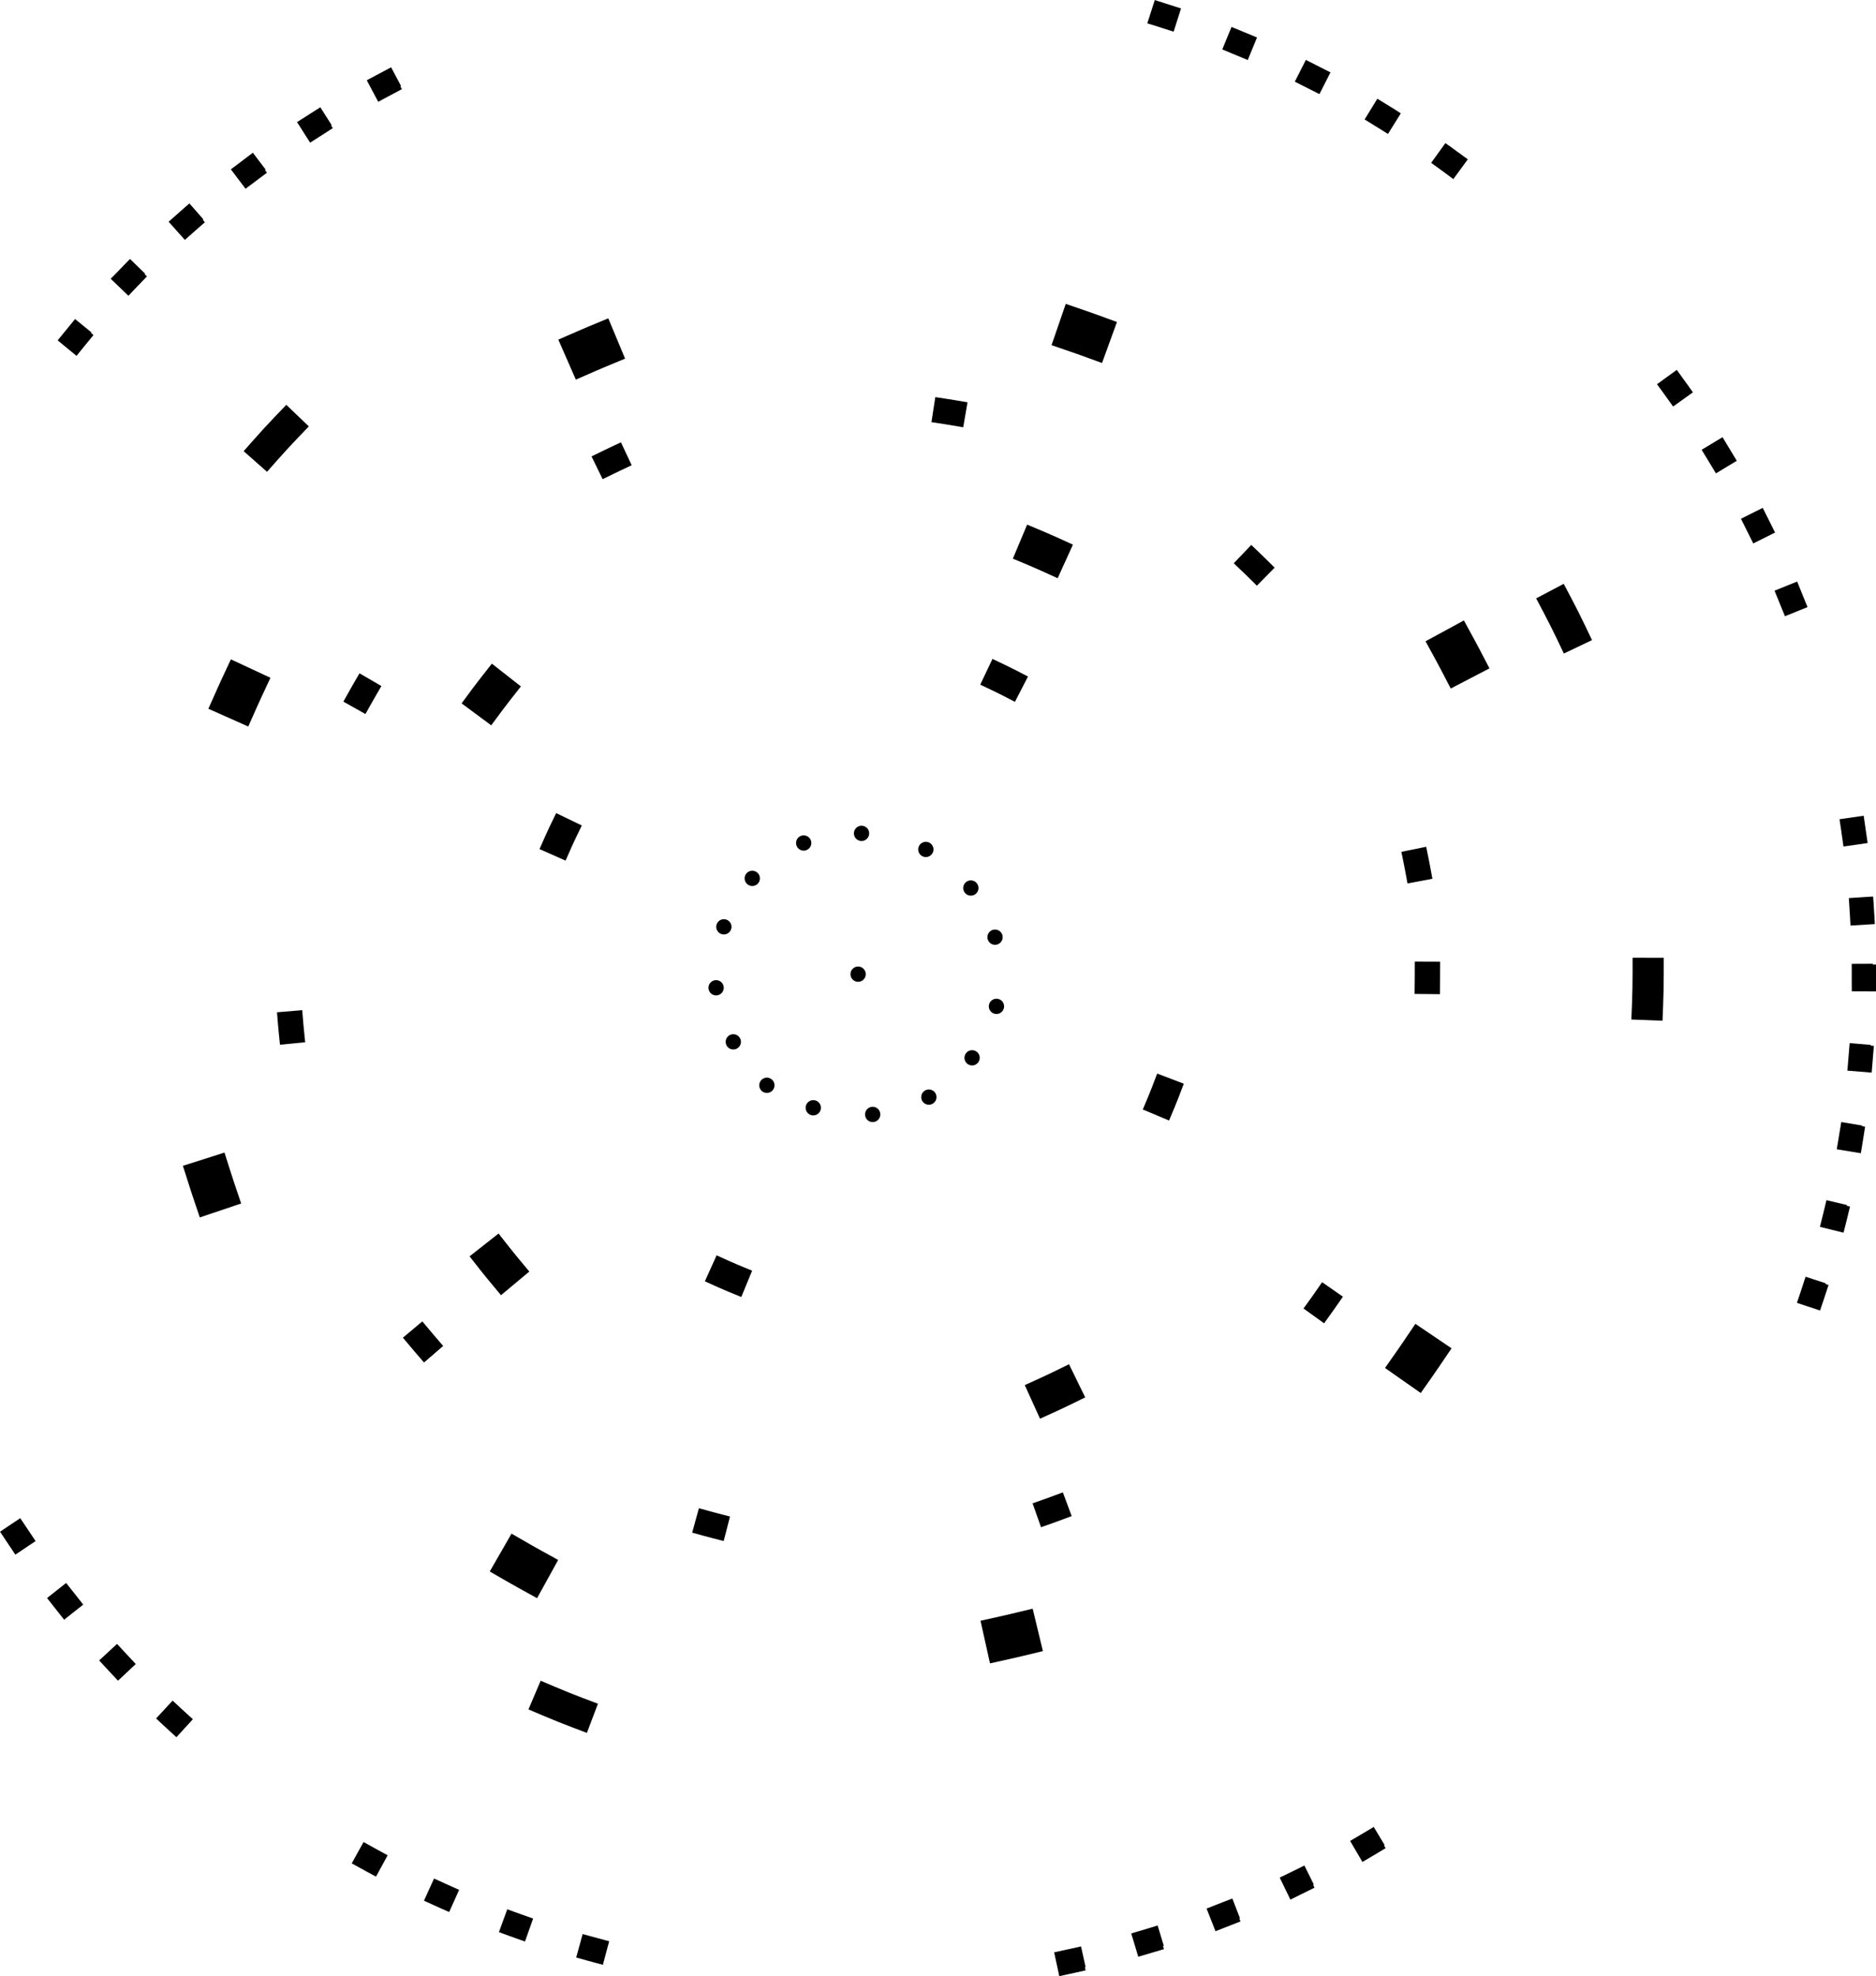 <?xml version="1.0" encoding="UTF-8" standalone="no"?>
<svg
   style="isolation:isolate"
   width="583.652"
   height="614.703"
   viewBox="0 0 583.652 614.703"
   version="1.1"
   id="svg1"
   sodipodi:docname="circletest10.svg"
   inkscape:export-filename="circletest27.svg"
   inkscape:export-xdpi="96"
   inkscape:export-ydpi="96"
   xmlns:inkscape="http://www.inkscape.org/namespaces/inkscape"
   xmlns:sodipodi="http://sodipodi.sourceforge.net/DTD/sodipodi-0.dtd"
   xmlns="http://www.w3.org/2000/svg"
   xmlns:svg="http://www.w3.org/2000/svg">
  <sodipodi:namedview
     id="namedview1"
     pagecolor="#ffffff"
     bordercolor="#000000"
     borderopacity="0.25"
     inkscape:showpageshadow="2"
     inkscape:pageopacity="0.0"
     inkscape:pagecheckerboard="0"
     inkscape:deskcolor="#d1d1d1">
    <inkscape:page
       x="0"
       y="0"
       width="583.652"
       height="614.703"
       id="page1"
       margin="0"
       bleed="0" />
  </sodipodi:namedview>
  <defs
     id="defs1">
    <clipPath
       id="_clipPath_ufUKWNh03Q0ow8cg9bS2G9dNbT4C2wP3">
      <rect
         width="636"
         height="833.5"
         id="rect1"
         x="0"
         y="0" />
    </clipPath>
  </defs>
  <g
     clip-path="url(#_clipPath_ufUKWNh03Q0ow8cg9bS2G9dNbT4C2wP3)"
     id="g1"
     transform="matrix(1.38,0,0,1.38,-171.869,-272.065)">
    <g
       id="path3-8-2-1-0-0-8-8-5"
       style="display:inline">
      <path
         style="stroke-linecap:square;stroke-miterlimit:3;stroke-dasharray:3.455, 82.932"
         d="m 386.426,200.158 -0.223,0.691 0.346,0.109 0.689,0.223 0.346,0.111 0.221,-0.691 -0.344,-0.109 -0.689,-0.223 z m 17.057,6.178 -0.275,0.67 0.334,0.139 0.67,0.275 0.336,0.139 0.275,-0.67 -0.334,-0.139 -0.67,-0.275 z m 16.506,7.525 -0.328,0.646 0.324,0.164 0.645,0.328 0.324,0.164 0.328,-0.646 -0.324,-0.164 -0.645,-0.328 z m -208.256,1.686 -0.32,0.17 -0.641,0.34 -0.318,0.17 0.34,0.641 0.32,-0.172 0.639,-0.34 0.32,-0.17 z m 224.109,7.135 -0.379,0.617 0.309,0.189 0.547,0.336 0.07,0.041 0.307,0.191 0.383,-0.615 -0.309,-0.191 -0.07,-0.043 -0.549,-0.336 z m -239.816,1.941 -0.305,0.193 -0.611,0.389 -0.307,0.195 0.389,0.611 0.307,-0.195 0.611,-0.389 0.305,-0.195 z m 254.914,8.111 -0.424,0.588 0.293,0.213 0.252,0.182 0.332,0.244 0.291,0.215 0.43,-0.586 -0.293,-0.213 -0.334,-0.246 -0.252,-0.184 z m -269.85,2.184 -0.289,0.219 -0.578,0.436 -0.291,0.219 0.438,0.578 0.289,-0.217 0.578,-0.438 0.289,-0.217 z m -14.07,11.449 -0.271,0.24 -0.268,0.236 -0.275,0.246 -0.271,0.24 0.482,0.541 0.271,-0.24 0.273,-0.246 0.266,-0.234 0.271,-0.24 z m -13.123,12.527 -0.252,0.262 -0.5,0.523 -0.252,0.26 0.523,0.502 0.25,-0.262 0.502,-0.521 0.252,-0.262 z m -12.088,13.527 -0.229,0.279 -0.461,0.561 -0.229,0.279 0.561,0.461 0.229,-0.281 0.461,-0.561 0.229,-0.279 z m 360.221,11.441 -0.588,0.426 0.213,0.293 0.086,0.119 0.336,0.469 0.211,0.295 0.588,-0.422 -0.211,-0.295 -0.336,-0.471 -0.088,-0.119 z m 10.043,15.109 -0.621,0.375 0.188,0.309 0.375,0.621 0.188,0.311 0.621,-0.375 -0.188,-0.311 -0.375,-0.619 z m 8.807,15.859 -0.648,0.324 0.162,0.324 0.324,0.648 0.162,0.324 0.648,-0.324 -0.162,-0.324 -0.324,-0.648 z m 7.51,16.514 -0.672,0.271 0.137,0.336 0.271,0.672 0.137,0.336 0.672,-0.271 -0.137,-0.336 -0.271,-0.672 z m 14.297,52.391 -0.719,0.104 0.053,0.359 0.102,0.717 0.051,0.359 0.719,-0.104 -0.053,-0.359 -0.102,-0.717 z m 1.922,18.039 -0.723,0.047 0.023,0.361 0.027,0.404 0.019,0.316 0.021,0.363 0.723,-0.045 -0.021,-0.361 -0.019,-0.32 -0.027,-0.404 z m -0.211,15.021 v 0.361 l -0.004,0.725 v 0.363 l 0.725,0.002 0.002,-0.361 0.002,-0.727 v -0.361 z m -0.682,18.072 -0.029,0.359 -0.057,0.723 -0.029,0.361 0.723,0.059 0.029,-0.361 0.057,-0.723 0.029,-0.361 z m -2.105,17.959 -0.059,0.357 -0.115,0.715 -0.059,0.357 0.715,0.117 0.059,-0.357 0.117,-0.717 0.057,-0.357 z m -3.535,17.736 -0.084,0.352 -0.055,0.225 -0.117,0.477 -0.088,0.352 0.703,0.174 0.088,-0.352 0.117,-0.479 0.055,-0.227 0.086,-0.354 z m -4.943,17.393 -0.113,0.346 -0.102,0.311 -0.125,0.375 -0.115,0.344 0.688,0.229 0.115,-0.344 0.125,-0.375 0.104,-0.314 0.113,-0.344 z m -404.678,54.73 -0.602,0.402 0.201,0.301 0.404,0.602 0.201,0.301 0.602,-0.402 -0.201,-0.301 -0.404,-0.602 z m 10.607,14.645 -0.568,0.449 0.225,0.285 0.451,0.568 0.225,0.283 0.568,-0.449 -0.225,-0.285 -0.451,-0.568 z m 11.736,13.758 -0.531,0.492 0.246,0.266 0.344,0.371 0.15,0.162 0.248,0.266 0.529,-0.496 -0.248,-0.266 -0.15,-0.158 -0.342,-0.371 z m 12.789,12.787 -0.492,0.531 0.266,0.246 0.08,0.076 0.455,0.416 0.268,0.244 0.49,-0.535 -0.268,-0.244 -0.453,-0.414 -0.08,-0.074 z m 269.84,28.371 -0.311,0.186 -0.311,0.184 -0.311,0.184 -0.312,0.184 0.365,0.625 0.312,-0.184 0.312,-0.184 0.314,-0.188 0.311,-0.186 z m -225.992,3.375 -0.352,0.635 0.318,0.176 0.391,0.217 0.244,0.135 0.318,0.174 0.348,-0.637 -0.318,-0.174 -0.242,-0.133 -0.389,-0.217 z m 210.1,5.25 -0.326,0.16 -0.102,0.051 -0.547,0.266 -0.326,0.158 0.316,0.652 L 416.875,622 l 0.549,-0.266 0.104,-0.051 0.326,-0.16 z m -193.953,2.896 -0.301,0.66 0.328,0.15 0.215,0.096 0.449,0.203 0.33,0.146 0.297,-0.66 -0.33,-0.148 -0.449,-0.201 -0.211,-0.096 z m 177.424,4.432 -0.338,0.131 -0.676,0.264 -0.338,0.133 0.266,0.674 0.336,-0.131 0.676,-0.264 0.338,-0.133 z m -160.68,2.396 -0.248,0.68 0.342,0.125 0.123,0.045 0.561,0.199 0.342,0.121 0.242,-0.684 -0.34,-0.121 -0.559,-0.199 -0.123,-0.043 z m 143.613,3.58 -0.348,0.105 -0.693,0.209 -0.348,0.104 0.209,0.693 0.348,-0.104 0.693,-0.209 0.348,-0.104 z m -126.375,1.881 -0.191,0.699 0.35,0.096 0.17,0.047 0.531,0.141 0.35,0.094 0.188,-0.699 -0.35,-0.094 -0.529,-0.141 -0.168,-0.047 z m 108.881,2.707 -0.354,0.078 -0.102,0.021 -0.605,0.131 -0.354,0.076 0.152,0.709 0.354,-0.076 0.607,-0.131 0.104,-0.023 0.354,-0.078 z"
         id="path2" />
      <path
         style="stroke-linecap:square;stroke-miterlimit:3;stroke-dasharray:3.455, 82.932"
         d="m 384.887,197.158 -0.73,2.27 -0.959,2.98 2.295,0.717 c 0.436,0.136 0.889,0.287 1.365,0.439 l 2.271,0.727 1.672,-5.238 -2.25,-0.715 -0.541,-0.174 -0.596,-0.193 -1.672,-0.539 v 0.002 z m 17.297,6.066 -0.906,2.205 -1.176,2.861 2.186,0.914 c 0.462,0.193 0.912,0.377 1.346,0.557 l 2.209,0.916 2.09,-5.08 -1.34,-0.557 0.002,-0.004 -1.195,-0.49 -0.186,-0.076 -2.205,-0.906 z m 16.758,7.432 -1.08,2.127 -1.41,2.779 2.137,1.074 c 0.418,0.21 0.847,0.432 1.293,0.656 l 2.123,1.068 2.484,-4.893 -1.295,-0.654 -1.158,-0.588 -0.168,-0.084 -0.783,-0.398 -1.342,-0.684 v 0.002 z m -206.223,1.666 -2.105,1.119 c -0.422,0.224 -0.85,0.45 -1.285,0.684 l -2.094,1.121 2.576,4.857 2.113,-1.137 c 0.367,-0.198 0.739,-0.395 1.117,-0.596 l 2.105,-1.117 -0.34,-0.641 0.15,-0.08 z m 222.338,7.08 -1.246,2.031 -1.623,2.645 2.023,1.25 c 0.426,0.263 0.834,0.509 1.219,0.75 l 2.027,1.268 2.895,-4.652 -1.238,-0.785 0.008,-0.012 -1.273,-0.781 -2.031,-1.246 z m -238.295,1.93 -2.014,1.277 c -0.409,0.26 -0.818,0.521 -1.227,0.781 l -2.008,1.279 2.947,4.639 2.016,-1.289 c 0.35,-0.224 0.712,-0.451 1.086,-0.691 l 2.006,-1.289 -0.383,-0.596 0.131,-0.084 z m 253.639,8.074 -1.395,1.934 -1.814,2.518 1.926,1.396 c 0.392,0.284 0.774,0.559 1.143,0.834 l 1.926,1.436 3.266,-4.455 -1.189,-0.865 0.006,-0.008 -1.473,-1.062 -1.637,-1.205 -0.012,0.016 z m -268.852,2.172 -1.9,1.439 c -0.38,0.288 -0.762,0.577 -1.148,0.867 l -1.912,1.438 3.307,4.371 1.896,-1.41 c 0.365,-0.271 0.705,-0.533 1.027,-0.773 l 1.91,-1.428 -0.443,-0.594 0.145,-0.111 z m -14.312,11.424 -1.791,1.574 c -0.375,0.33 -0.737,0.655 -1.092,0.969 l -1.793,1.586 3.652,4.094 1.777,-1.562 c 0.343,-0.302 0.655,-0.587 0.949,-0.844 l 1.797,-1.568 -0.482,-0.553 0.131,-0.113 z m -13.391,12.521 -1.66,1.711 c -0.359,0.37 -0.686,0.719 -0.996,1.035 l -1.688,1.723 3.992,3.828 1.65,-1.736 c 0.284,-0.299 0.577,-0.602 0.877,-0.914 l 1.652,-1.719 -0.516,-0.496 0.109,-0.111 z m -12.379,13.545 -1.506,1.848 c -0.295,0.362 -0.603,0.733 -0.918,1.119 l -1.5,1.84 4.254,3.498 1.512,-1.875 c 0.25,-0.31 0.52,-0.636 0.803,-0.982 l 1.506,-1.848 -0.561,-0.457 0.105,-0.131 z m 361.096,11.465 -1.932,1.398 -2.527,1.832 1.414,1.934 c 0.272,0.372 0.547,0.759 0.832,1.156 l 1.389,1.939 4.461,-3.201 -0.85,-1.188 0.01,-0.008 -1.211,-1.672 -1.043,-1.461 -0.01,0.006 z m -3.01,3.959 0.848,1.188 -0.85,-1.186 z m 13.328,11.207 -2.041,1.232 -2.672,1.613 1.248,2.045 c 0.245,0.402 0.491,0.814 0.744,1.232 l 1.234,2.037 4.701,-2.838 -1.42,-2.354 -0.102,-0.166 -0.391,-0.645 z m 9.064,15.934 -2.133,1.066 -2.781,1.391 1.066,2.133 c 0.216,0.432 0.432,0.865 0.648,1.297 l 1.066,2.133 4.914,-2.457 -0.648,-1.297 -0.58,-1.16 -0.086,-0.172 -1.066,-2.133 z m 7.76,16.609 -2.209,0.893 -2.893,1.17 0.906,2.217 c 0.177,0.433 0.356,0.882 0.545,1.344 l 0.9,2.195 5.088,-2.057 -1.037,-2.547 -0.07,-0.176 -0.895,-2.211 z m 15,52.795 -2.359,0.34 -3.092,0.445 0.355,2.369 c 0.069,0.458 0.132,0.933 0.201,1.42 l 0.338,2.365 5.447,-0.785 -0.211,-1.436 -0.031,-0.221 -0.285,-1.973 -0.23,-1.633 h -0.004 z m 2.127,18.205 -2.379,0.154 -3.1,0.201 0.152,2.377 c 0.032,0.495 0.065,0.968 0.09,1.422 l 0.131,2.4 5.494,-0.342 L 547.133,404 h 0.008 l -0.084,-1.281 -0.008,-0.146 -0.004,-0.053 -0.145,-2.379 h -0.01 z m -0.062,15.16 -4.768,0.021 0.01,2.385 c 0.002,0.448 -0.006,0.931 -0.004,1.449 l 0.012,2.365 5.467,0.016 0.016,-2.375 c 0.003,-0.431 0.004,-0.865 0.004,-1.299 l -0.002,-2.385 h -0.734 z m -5.23,17.891 -0.199,2.377 c -0.042,0.5 -0.077,0.981 -0.115,1.443 l -0.199,2.383 5.475,0.443 0.197,-2.369 c 0.037,-0.444 0.07,-0.871 0.104,-1.281 l 0.195,-2.377 -0.719,-0.059 0.014,-0.16 z m -1.891,17.793 -0.391,2.352 c -0.082,0.493 -0.156,0.97 -0.232,1.43 l -0.393,2.357 5.43,0.889 0.383,-2.355 c 0.067,-0.411 0.14,-0.837 0.209,-1.279 l 0.367,-2.355 -0.695,-0.109 0.025,-0.146 z m -3.344,17.609 -0.551,2.32 c -0.108,0.455 -0.22,0.913 -0.336,1.373 l -0.584,2.32 5.328,1.316 0.582,-2.297 c 0.11,-0.435 0.212,-0.859 0.312,-1.271 l 0.562,-2.318 -0.717,-0.174 0.041,-0.17 z m -4.701,17.256 -0.74,2.266 c -0.149,0.456 -0.295,0.907 -0.445,1.352 l -0.768,2.27 5.215,1.734 0.758,-2.25 c 0.139,-0.412 0.275,-0.825 0.41,-1.236 l 0.742,-2.266 -0.691,-0.227 0.053,-0.164 z m -402.494,54.43 -1.982,1.324 -2.578,1.727 1.318,1.98 c 0.276,0.414 0.547,0.813 0.807,1.203 l 1.324,1.988 4.568,-3.057 -1.527,-2.285 -0.111,-0.166 -0.518,-0.771 z m 10.344,14.602 -1.871,1.479 -2.432,1.922 1.465,1.869 c 0.309,0.394 0.614,0.773 0.908,1.145 l 1.479,1.869 4.305,-3.402 -0.896,-1.139 -0.008,-0.01 -0.795,-1.01 -0.125,-0.156 -0.398,-0.502 z m 11.473,13.738 -1.75,1.621 -2.281,2.113 1.623,1.748 c 0.325,0.35 0.655,0.71 0.996,1.074 l 1.631,1.738 4.006,-3.754 -1.881,-2.012 -0.137,-0.146 z m 12.531,12.787 -1.619,1.748 -2.105,2.271 1.732,1.621 c 0.369,0.345 0.734,0.678 1.092,1.004 l 1.758,1.602 3.709,-4.049 -2.031,-1.854 -0.141,-0.129 -0.273,-0.25 z m 270.787,28.469 -2.045,1.227 c -0.402,0.241 -0.81,0.483 -1.225,0.727 l -2.051,1.205 2.77,4.738 2.059,-1.207 c 0.37,-0.217 0.748,-0.438 1.131,-0.668 l 2.043,-1.23 -0.371,-0.615 0.143,-0.086 z m -227.74,3.406 -1.156,2.086 -1.51,2.727 2.096,1.152 c 0.408,0.224 0.834,0.465 1.285,0.709 l 2.09,1.129 2.627,-4.812 -2.408,-1.316 -0.164,-0.09 -0.064,-0.035 z m -1.035,4.887 1.568,0.861 -1.57,-0.859 z m 213.143,0.408 -2.137,1.059 c -0.42,0.208 -0.847,0.415 -1.281,0.625 l -2.146,1.041 2.408,4.965 2.156,-1.072 c 0.352,-0.175 0.736,-0.356 1.148,-0.561 l 2.137,-1.059 -0.322,-0.648 0.154,-0.076 z m -196.213,2.934 -0.988,2.17 -1.287,2.826 2.164,0.99 c 0.448,0.205 0.898,0.407 1.35,0.607 l 2.166,0.961 2.248,-4.998 -2.506,-1.127 -0.18,-0.08 -0.213,-0.096 z m 179.971,4.506 -2.225,0.859 c -0.456,0.176 -0.912,0.354 -1.367,0.533 l -2.217,0.875 2.01,5.102 2.215,-0.863 c 0.394,-0.154 0.793,-0.309 1.199,-0.469 l 2.219,-0.873 -0.26,-0.658 0.145,-0.057 z m -163.467,2.424 -0.818,2.24 -1.061,2.906 2.223,0.824 c 0.483,0.179 0.952,0.343 1.4,0.502 l 2.248,0.799 1.834,-5.176 -2.582,-0.92 -0.182,-0.065 -0.771,-0.275 z m 146.623,3.662 -2.281,0.693 c -0.462,0.14 -0.92,0.28 -1.373,0.414 l -2.297,0.68 1.584,5.254 2.273,-0.668 c 0.431,-0.127 0.84,-0.253 1.23,-0.369 l 2.285,-0.676 -0.211,-0.713 0.176,-0.053 z m -146.883,1.326 1.721,0.613 0.182,0.066 -1.902,-0.678 z m 17.25,0.6 -0.629,2.301 -0.818,2.984 2.283,0.639 c 0.498,0.14 0.973,0.264 1.422,0.385 l 2.305,0.621 1.424,-5.309 -2.654,-0.711 -0.191,-0.051 -0.102,-0.027 z m 112.359,2.791 -2.326,0.518 c -0.454,0.101 -0.921,0.201 -1.4,0.305 l -2.326,0.504 1.152,5.371 2.336,-0.506 c 0.408,-0.088 0.832,-0.177 1.271,-0.275 l 2.326,-0.523 -0.158,-0.703 0.162,-0.035 z"
         id="path4" />
    </g>
    <path
       style="fill:#000000;fill-opacity:1;stroke:#000000;stroke-width:4.008;stroke-linecap:square;stroke-miterlimit:3;stroke-dasharray:none;stroke-dashoffset:106.836;stroke-opacity:1"
       d="m 349.239,348.356 -1.034,2.18 1.089,0.517 c 0.715,0.34 1.426,0.69 2.127,1.052 l 1.07,0.553 1.107,-2.144 -1.07,-0.553 c -0.727,-0.376 -1.461,-0.737 -2.199,-1.087 z m -98.379,34.761 -0.525,1.085 c -0.356,0.736 -0.699,1.479 -1.03,2.227 l -0.488,1.102 2.207,0.977 0.487,-1.104 c 0.32,-0.723 0.653,-1.44 0.997,-2.152 l 0.525,-1.087 z m 135.725,58.625 -0.428,1.127 c -0.282,0.739 -0.577,1.472 -0.884,2.2 l -0.468,1.112 2.224,0.937 0.467,-1.112 c 0.317,-0.754 0.622,-1.513 0.914,-2.277 l 0.43,-1.127 z m -99.486,41.041 -0.994,2.199 1.1,0.497 c 0.744,0.336 1.495,0.661 2.252,0.972 l 1.115,0.458 0.917,-2.231 -1.115,-0.458 c -0.73,-0.3 -1.456,-0.615 -2.177,-0.94 z"
       id="path3-8-2-1-0-4" />
    <path
       style="fill:#000000;fill-opacity:1;stroke:#000000;stroke-width:5.493;stroke-linecap:square;stroke-miterlimit:3;stroke-dasharray:none;stroke-dashoffset:22.328;stroke-opacity:1"
       d="m 357.576,319.006 -1.094,2.605 1.303,0.547 c 0.856,0.36 1.707,0.733 2.553,1.117 l 1.285,0.584 1.17,-2.574 -1.287,-0.584 c -0.87,-0.395 -1.746,-0.778 -2.627,-1.148 z m -121.68,31.6 -0.871,1.111 c -0.589,0.751 -1.171,1.509 -1.74,2.277 l -0.84,1.137 2.271,1.682 0.84,-1.135 c 0.552,-0.746 1.117,-1.483 1.691,-2.215 l 0.873,-1.113 z m 0.584,128.467 -2.221,1.748 0.873,1.111 c 0.591,0.75 1.193,1.492 1.805,2.227 l 0.904,1.086 2.17,-1.811 -0.904,-1.086 c -0.594,-0.713 -1.179,-1.434 -1.754,-2.164 z m 127.805,29.281 -1.27,0.619 c -0.836,0.409 -1.675,0.806 -2.52,1.189 l -1.287,0.586 1.168,2.572 1.287,-0.584 c 0.871,-0.396 1.735,-0.806 2.592,-1.225 l 1.27,-0.619 z"
       id="path3-8-2-1-0-0" />
    <path
       style="fill:#000000;fill-opacity:1;stroke:#000000;stroke-width:4.116;stroke-linecap:square;stroke-miterlimit:3;stroke-dasharray:none;stroke-dashoffset:0;stroke-opacity:1"
       d="m 337.125,289.012 -0.244,1.576 0.789,0.121 c 0.522,0.081 1.042,0.164 1.561,0.252 l 0.785,0.135 0.27,-1.572 -0.787,-0.133 c -0.53,-0.09 -1.058,-0.176 -1.586,-0.258 z m -73.584,10.584 -0.723,0.34 c -0.487,0.229 -0.969,0.462 -1.447,0.695 l -0.717,0.35 0.699,1.432 0.717,-0.348 c 0.477,-0.232 0.951,-0.463 1.426,-0.686 l 0.721,-0.34 z m 143.162,23.305 -1.102,1.152 0.576,0.551 c 0.382,0.365 0.762,0.73 1.137,1.1 l 0.566,0.561 1.119,-1.135 -0.566,-0.561 c -0.382,-0.377 -0.768,-0.748 -1.154,-1.117 z m -200.367,28.842 -0.4,0.691 c -0.27,0.466 -0.531,0.932 -0.791,1.395 l -0.391,0.695 1.389,0.781 0.391,-0.695 c 0.261,-0.464 0.519,-0.924 0.781,-1.377 l 0.4,-0.689 z m 238.127,38.715 -1.562,0.318 0.158,0.781 c 0.105,0.515 0.206,1.032 0.303,1.551 l 0.145,0.785 1.568,-0.293 -0.146,-0.783 c -0.098,-0.526 -0.2,-1.052 -0.307,-1.578 z m 1.092,25.523 -0.002,0.797 -0.002,0.828 -0.008,0.762 -0.008,0.797 1.594,0.016 0.008,-0.797 0.008,-0.768 0.002,-0.832 0.004,-0.797 z m -254.758,11.105 -1.588,0.133 0.066,0.795 c 0.045,0.535 0.095,1.067 0.148,1.6 l 0.08,0.793 1.586,-0.158 -0.08,-0.793 c -0.053,-0.525 -0.103,-1.05 -0.146,-1.574 z m 232.326,61.967 -0.455,0.656 c -0.3,0.433 -0.604,0.863 -0.912,1.291 l -0.467,0.646 1.295,0.932 0.465,-0.648 c 0.312,-0.435 0.622,-0.872 0.928,-1.312 l 0.455,-0.654 z m -203.621,8.867 -1.221,1.025 0.514,0.609 c 0.341,0.406 0.683,0.816 1.035,1.225 l 0.521,0.605 1.207,-1.041 -0.52,-0.605 c -0.342,-0.397 -0.681,-0.801 -1.023,-1.209 z m 143.447,38.289 -0.748,0.279 c -0.494,0.184 -0.989,0.361 -1.486,0.537 l -0.752,0.266 0.531,1.504 0.752,-0.266 c 0.505,-0.178 1.009,-0.36 1.512,-0.547 l 0.746,-0.279 z m -79.402,3.457 -0.424,1.537 0.77,0.211 c 0.518,0.143 1.036,0.28 1.553,0.414 l 0.771,0.199 0.398,-1.543 -0.771,-0.201 c -0.512,-0.132 -1.021,-0.267 -1.527,-0.406 z"
       id="path3-8-2-1-0-0-8" />
    <path
       style="fill:#000000;fill-opacity:1;stroke:#000000;stroke-width:7.522;stroke-linecap:square;stroke-miterlimit:3;stroke-dasharray:none;stroke-dashoffset:1905.11;stroke-opacity:1"
       d="m 367.145,270.428 -0.756,2.193 1.096,0.377 c 0.726,0.25 1.45,0.504 2.168,0.766 l 1.09,0.396 0.793,-2.18 -1.09,-0.396 c -0.735,-0.267 -1.47,-0.526 -2.205,-0.779 z m -107.492,3.396 -1.07,0.445 c -0.719,0.299 -1.437,0.606 -2.152,0.918 l -1.062,0.463 0.93,2.125 1.062,-0.463 c 0.702,-0.307 1.405,-0.608 2.113,-0.902 l 1.072,-0.445 z m 193.416,68.283 -2.037,1.107 0.555,1.018 c 0.367,0.676 0.729,1.352 1.082,2.029 l 0.535,1.027 2.057,-1.072 -0.535,-1.027 c -0.362,-0.694 -0.731,-1.382 -1.102,-2.064 z m -274.652,8.668 -0.49,1.051 c -0.33,0.708 -0.652,1.418 -0.969,2.129 l -0.473,1.059 2.119,0.943 0.471,-1.059 c 0.312,-0.701 0.63,-1.398 0.953,-2.092 l 0.49,-1.051 z m -5.707,110.914 -2.209,0.703 0.352,1.105 c 0.235,0.74 0.475,1.481 0.725,2.223 l 0.371,1.1 2.197,-0.74 -0.371,-1.1 c -0.244,-0.723 -0.48,-1.452 -0.713,-2.186 z m 271.934,39.107 -0.648,0.959 c -0.431,0.637 -0.864,1.271 -1.303,1.896 l -0.666,0.949 1.898,1.33 0.666,-0.949 c 0.449,-0.64 0.889,-1.282 1.324,-1.926 l 0.65,-0.961 z m -203.396,47.209 -1.156,2.01 1.006,0.578 c 0.674,0.387 1.351,0.772 2.035,1.15 l 1.016,0.562 1.121,-2.031 -1.016,-0.561 c -0.668,-0.369 -1.335,-0.748 -2.002,-1.131 z m 113.332,16.311 -1.127,0.271 c -0.744,0.179 -1.491,0.351 -2.24,0.518 l -1.131,0.252 0.504,2.264 1.131,-0.252 c 0.76,-0.169 1.52,-0.344 2.279,-0.527 l 1.127,-0.271 z"
       id="path3-8-2-1-0-0-8-4" />
    <path
       style="stroke-linecap:square;stroke-miterlimit:3;stroke-dasharray:7.029, 337.408"
       d="m 189.088,288.406 -2.432,2.537 c -1.654,1.726 -3.273,3.485 -4.855,5.275 l -2.328,2.633 5.268,4.656 2.328,-2.633 c 1.521,-1.721 3.076,-3.411 4.664,-5.068 l 2.432,-2.537 z m 287.99,40.35 -6.217,3.281 1.641,3.109 c 1.073,2.033 2.106,4.083 3.094,6.152 l 1.514,3.172 6.344,-3.027 -1.514,-3.172 c -1.031,-2.16 -2.107,-4.295 -3.221,-6.406 z m 15.521,84.297 v 3.516 c -2.5e-4,2.299 -0.045,4.597 -0.135,6.891 l -0.137,3.512 7.023,0.275 0.139,-3.514 c 0.094,-2.389 0.138,-4.777 0.139,-7.164 v -3.514 z m -246.164,162.967 -2.754,6.469 3.234,1.375 c 2.2,0.936 4.419,1.828 6.654,2.674 l 3.287,1.244 2.488,-6.574 -3.287,-1.244 c -2.147,-0.813 -4.277,-1.668 -6.389,-2.566 z"
       id="path3-8-2-1-0-0-8-8" />
    <path
       id="path5"
       style="stroke:#000000;stroke-width:0.433;stroke-linecap:square;stroke-miterlimit:3;stroke-dashoffset:147.427"
       d="M 319.502,416.75 A 1.502,1.502 0 0 1 318,418.252 1.502,1.502 0 0 1 316.498,416.75 1.502,1.502 0 0 1 318,415.248 1.502,1.502 0 0 1 319.502,416.75 Z" />
    <path
       id="path5-83"
       style="isolation:isolate;stroke:#000000;stroke-width:0.433;stroke-linecap:square;stroke-miterlimit:3;stroke-dashoffset:147.427"
       d="m 350.372,408.412 a 1.502,1.502 0 0 1 -1.502,1.502 1.502,1.502 0 0 1 -1.502,-1.502 1.502,1.502 0 0 1 1.502,-1.502 1.502,1.502 0 0 1 1.502,1.502 z" />
    <path
       id="path5-9"
       style="isolation:isolate;stroke:#000000;stroke-width:0.433;stroke-linecap:square;stroke-miterlimit:3;stroke-dashoffset:147.427"
       d="m 350.693,424.005 a 1.502,1.502 0 0 1 -1.502,1.502 1.502,1.502 0 0 1 -1.502,-1.502 1.502,1.502 0 0 1 1.502,-1.502 1.502,1.502 0 0 1 1.502,1.502 z" />
    <path
       id="path5-9-9"
       style="isolation:isolate;stroke:#000000;stroke-width:0.433;stroke-linecap:square;stroke-miterlimit:3;stroke-dashoffset:147.427"
       d="m 335.451,444.464 a 1.502,1.502 0 0 1 -1.502,1.502 1.502,1.502 0 0 1 -1.502,-1.502 1.502,1.502 0 0 1 1.502,-1.502 1.502,1.502 0 0 1 1.502,1.502 z" />
    <path
       id="path5-9-0"
       style="isolation:isolate;stroke:#000000;stroke-width:0.433;stroke-linecap:square;stroke-miterlimit:3;stroke-dashoffset:147.427"
       d="m 345.2,435.607 a 1.502,1.502 0 0 1 -1.502,1.502 1.502,1.502 0 0 1 -1.502,-1.502 1.502,1.502 0 0 1 1.502,-1.502 1.502,1.502 0 0 1 1.502,1.502 z" />
    <path
       id="path5-9-98"
       style="isolation:isolate;stroke:#000000;stroke-width:0.433;stroke-linecap:square;stroke-miterlimit:3;stroke-dashoffset:147.427"
       d="m 287.491,419.816 a 1.502,1.502 0 0 1 -1.502,1.502 1.502,1.502 0 0 1 -1.502,-1.502 1.502,1.502 0 0 1 1.502,-1.502 1.502,1.502 0 0 1 1.502,1.502 z" />
    <path
       id="path5-9-6"
       style="isolation:isolate;stroke:#000000;stroke-width:0.433;stroke-linecap:square;stroke-miterlimit:3;stroke-dashoffset:147.427"
       d="m 309.393,446.866 a 1.502,1.502 0 0 1 -1.502,1.502 1.502,1.502 0 0 1 -1.502,-1.502 1.502,1.502 0 0 1 1.502,-1.502 1.502,1.502 0 0 1 1.502,1.502 z" />
    <path
       id="path5-9-1"
       style="isolation:isolate;stroke:#000000;stroke-width:0.433;stroke-linecap:square;stroke-miterlimit:3;stroke-dashoffset:147.427"
       d="m 322.788,448.369 a 1.502,1.502 0 0 1 -1.502,1.502 1.502,1.502 0 0 1 -1.502,-1.502 1.502,1.502 0 0 1 1.502,-1.502 1.502,1.502 0 0 1 1.502,1.502 z" />
    <path
       id="path5-9-03"
       style="isolation:isolate;stroke:#000000;stroke-width:0.433;stroke-linecap:square;stroke-miterlimit:3;stroke-dashoffset:147.427"
       d="m 298.934,441.801 a 1.502,1.502 0 0 1 -1.502,1.502 1.502,1.502 0 0 1 -1.502,-1.502 1.502,1.502 0 0 1 1.502,-1.502 1.502,1.502 0 0 1 1.502,1.502 z" />
    <path
       id="path5-9-8"
       style="isolation:isolate;stroke:#000000;stroke-width:0.433;stroke-linecap:square;stroke-miterlimit:3;stroke-dashoffset:147.427"
       d="m 289.238,406.077 a 1.502,1.502 0 0 1 -1.502,1.502 1.502,1.502 0 0 1 -1.502,-1.502 1.502,1.502 0 0 1 1.502,-1.502 1.502,1.502 0 0 1 1.502,1.502 z" />
    <path
       id="path5-9-8-4"
       style="isolation:isolate;stroke:#000000;stroke-width:0.433;stroke-linecap:square;stroke-miterlimit:3;stroke-dashoffset:147.427"
       d="m 295.64,395.155 a 1.502,1.502 0 0 1 -1.502,1.502 1.502,1.502 0 0 1 -1.502,-1.502 1.502,1.502 0 0 1 1.502,-1.502 1.502,1.502 0 0 1 1.502,1.502 z" />
    <path
       id="path5-9-8-6"
       style="isolation:isolate;stroke:#000000;stroke-width:0.433;stroke-linecap:square;stroke-miterlimit:3;stroke-dashoffset:147.427"
       d="m 307.235,387.183 a 1.502,1.502 0 0 1 -1.502,1.502 1.502,1.502 0 0 1 -1.502,-1.502 1.502,1.502 0 0 1 1.502,-1.502 1.502,1.502 0 0 1 1.502,1.502 z" />
    <path
       id="path5-9-8-0"
       style="isolation:isolate;stroke:#000000;stroke-width:0.433;stroke-linecap:square;stroke-miterlimit:3;stroke-dashoffset:147.427"
       d="m 320.279,385.009 a 1.502,1.502 0 0 1 -1.502,1.502 1.502,1.502 0 0 1 -1.502,-1.502 1.502,1.502 0 0 1 1.502,-1.502 1.502,1.502 0 0 1 1.502,1.502 z" />
    <path
       id="path5-9-8-1"
       style="isolation:isolate;stroke:#000000;stroke-width:0.433;stroke-linecap:square;stroke-miterlimit:3;stroke-dashoffset:147.427"
       d="m 334.772,388.633 a 1.502,1.502 0 0 1 -1.502,1.502 1.502,1.502 0 0 1 -1.502,-1.502 1.502,1.502 0 0 1 1.502,-1.502 1.502,1.502 0 0 1 1.502,1.502 z" />
    <path
       id="path5-9-8-17"
       style="isolation:isolate;stroke:#000000;stroke-width:0.433;stroke-linecap:square;stroke-miterlimit:3;stroke-dashoffset:147.427"
       d="m 344.918,397.329 a 1.502,1.502 0 0 1 -1.502,1.502 1.502,1.502 0 0 1 -1.502,-1.502 1.502,1.502 0 0 1 1.502,-1.502 1.502,1.502 0 0 1 1.502,1.502 z" />
    <path
       id="path5-9-5"
       style="isolation:isolate;stroke:#000000;stroke-width:0.433;stroke-linecap:square;stroke-miterlimit:3;stroke-dashoffset:147.427"
       d="m 291.366,432.006 a 1.502,1.502 0 0 1 -1.502,1.502 1.502,1.502 0 0 1 -1.502,-1.502 1.502,1.502 0 0 1 1.502,-1.502 1.502,1.502 0 0 1 1.502,1.502 z" />
  </g>
</svg>
